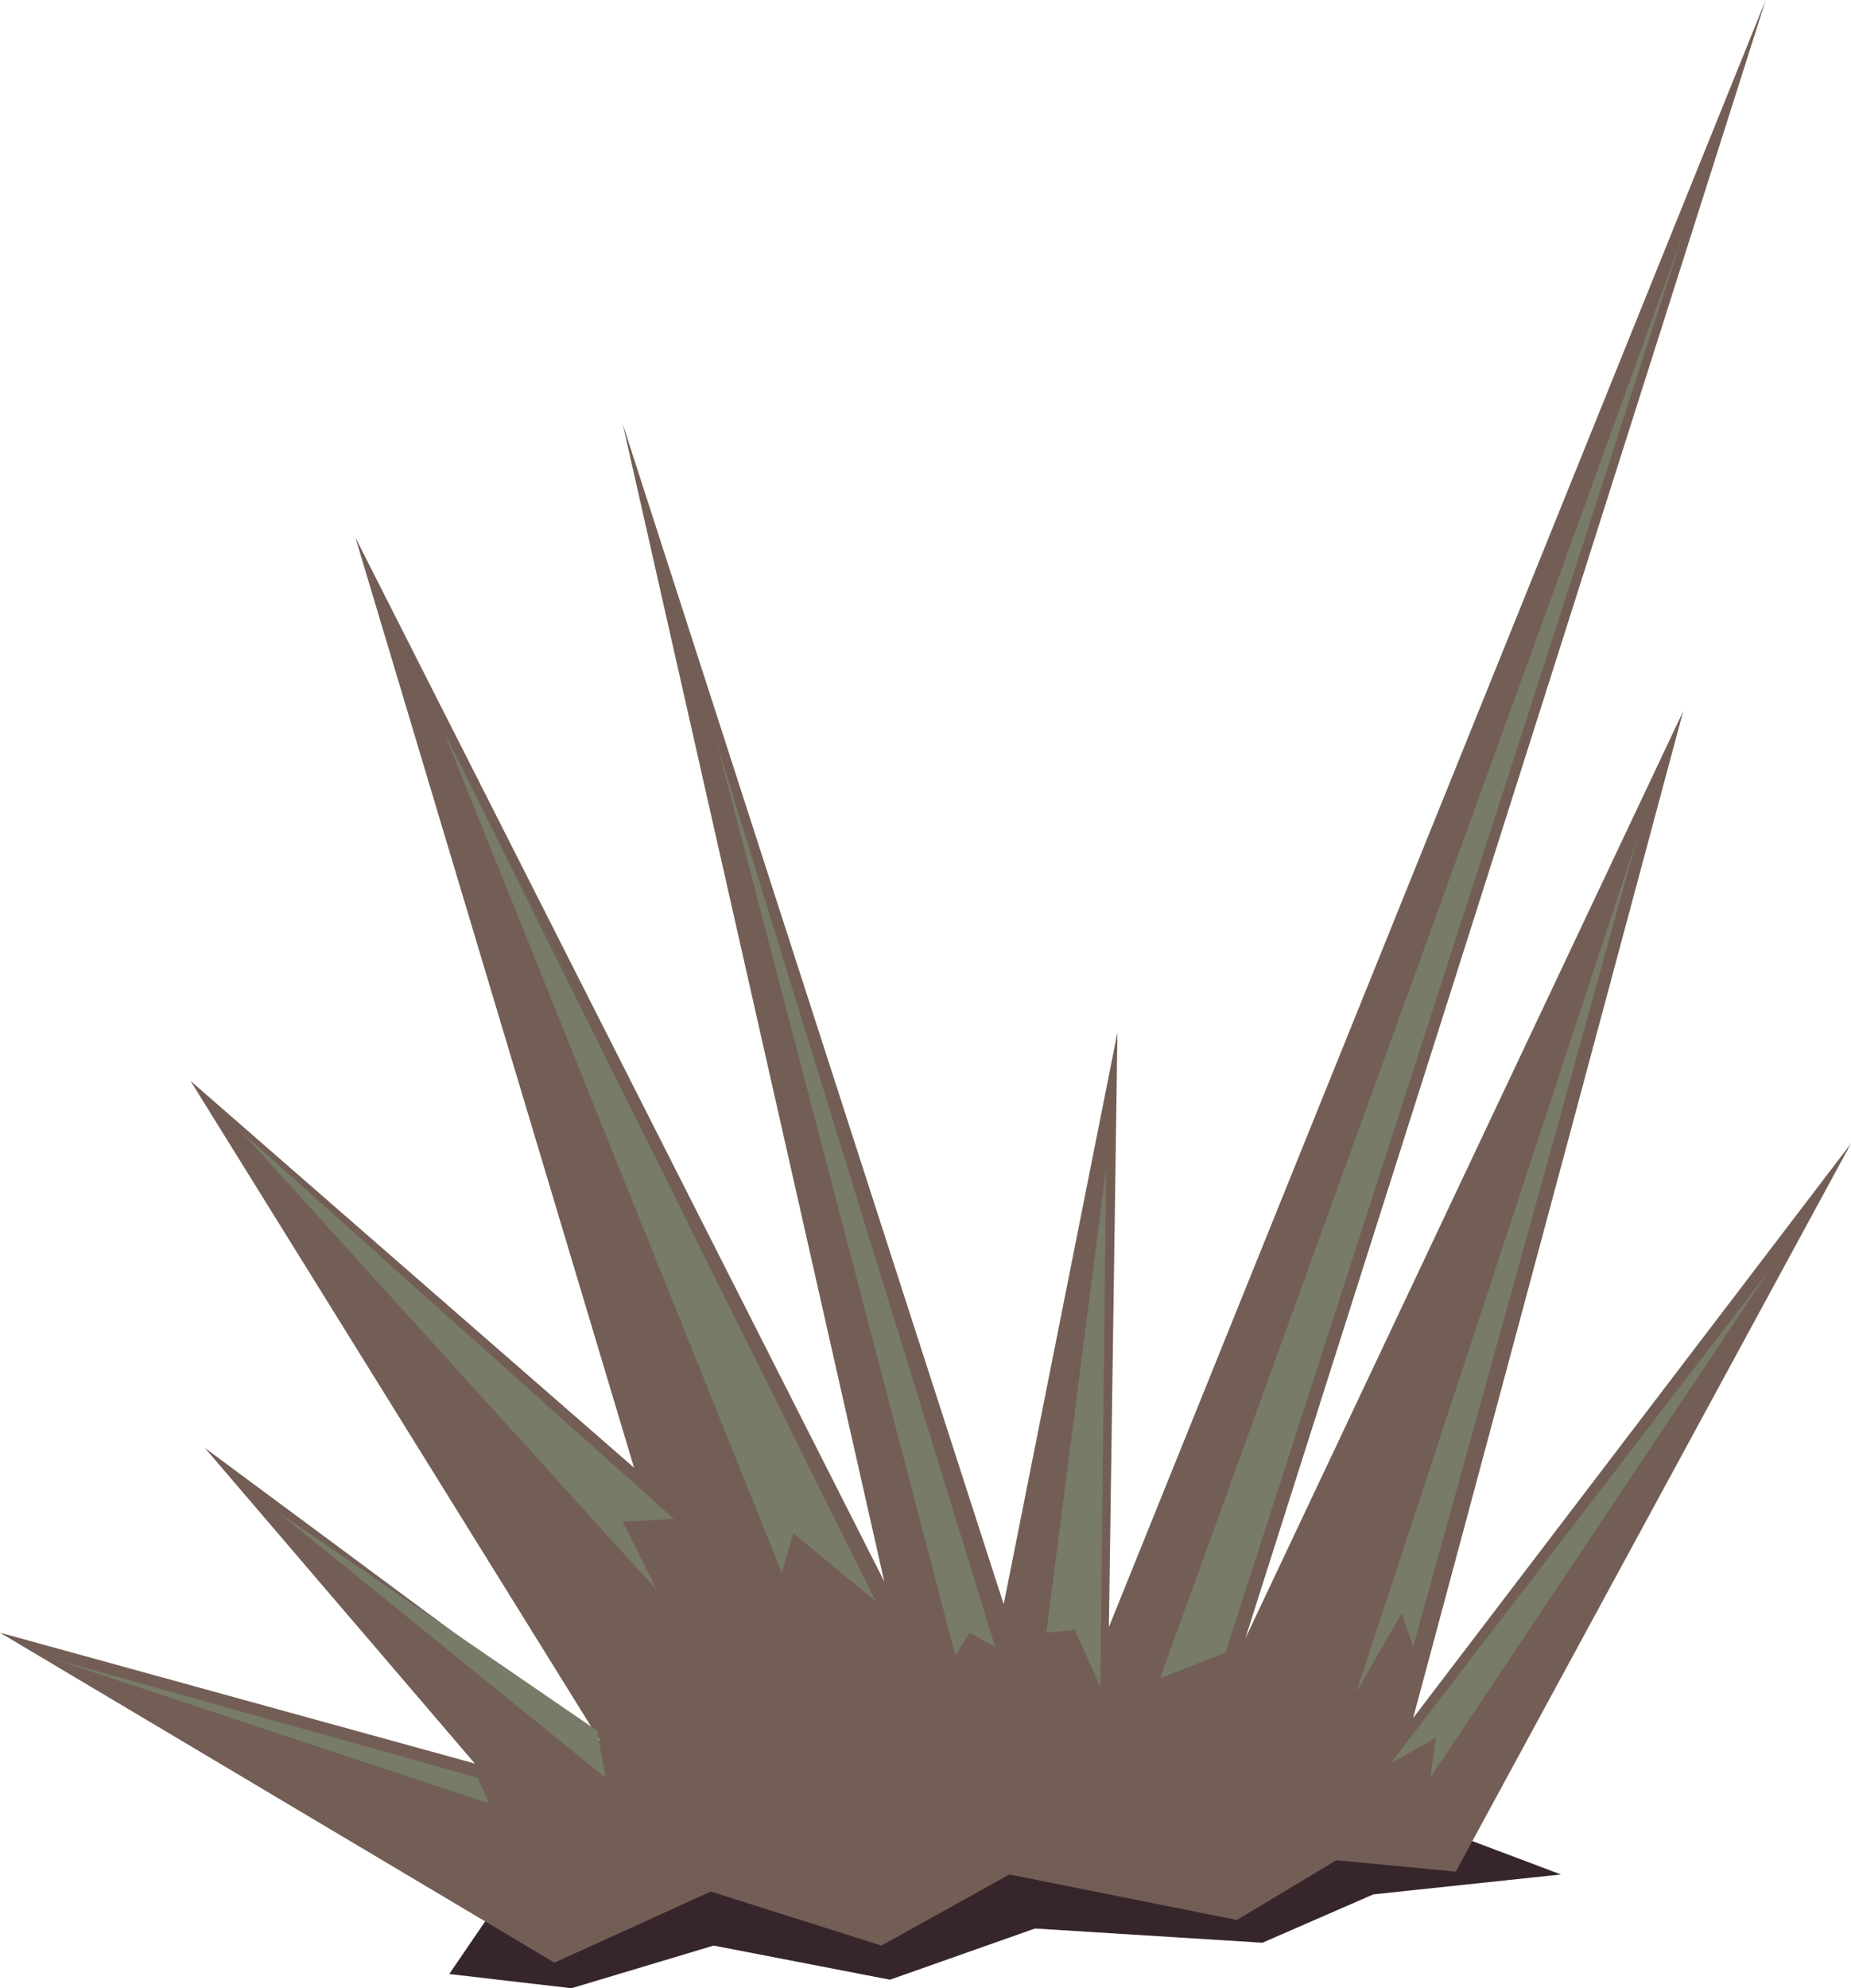 <?xml version="1.0" encoding="UTF-8" standalone="no"?>
<svg xmlns:xlink="http://www.w3.org/1999/xlink" height="34.95px" width="32.55px" xmlns="http://www.w3.org/2000/svg">
  <g transform="matrix(1.0, 0.0, 0.0, 1.0, 0.0, 0.0)">
    <use height="3.75" transform="matrix(1.0, 0.0, 0.0, 1.0, 7.9, 31.2)" width="19.55" xlink:href="#sprite0"/>
    <use height="34.5" transform="matrix(1.0, 0.0, 0.0, 1.0, 0.0, 0.0)" width="32.55" xlink:href="#shape1"/>
    <use height="8.9" transform="matrix(1.0, 0.0, 0.0, 1.0, 24.45, 22.35)" width="6.65" xlink:href="#sprite1"/>
    <use height="15.05" transform="matrix(1.0, 0.0, 0.0, 1.0, 23.85, 14.7)" width="4.95" xlink:href="#sprite2"/>
    <use height="25.4" transform="matrix(1.0, 0.0, 0.0, 1.0, 20.4, 4.1)" width="9.2" xlink:href="#sprite3"/>
    <use height="9.1" transform="matrix(1.0, 0.0, 0.0, 1.0, 18.4, 20.55)" width="1.05" xlink:href="#sprite4"/>
    <use height="16.05" transform="matrix(1.0, 0.0, 0.0, 1.0, 12.6, 13.05)" width="4.9" xlink:href="#sprite5"/>
    <use height="15.3" transform="matrix(1.0, 0.0, 0.0, 1.0, 7.8, 12.85)" width="7.6" xlink:href="#sprite6"/>
    <use height="8.05" transform="matrix(1.0, 0.0, 0.0, 1.0, 4.25, 19.9)" width="7.6" xlink:href="#sprite7"/>
    <use height="4.7" transform="matrix(1.0, 0.0, 0.0, 1.0, 4.85, 26.55)" width="5.8" xlink:href="#sprite8"/>
    <use height="2.55" transform="matrix(1.0, 0.0, 0.0, 1.0, 0.9, 29.15)" width="7.7" xlink:href="#sprite9"/>
  </g>
  <defs>
    <g id="sprite0" transform="matrix(1.0, 0.0, 0.0, 1.0, 0.0, 0.0)">
      <use height="3.75" transform="matrix(1.0, 0.0, 0.0, 1.0, 0.0, 0.0)" width="19.55" xlink:href="#shape0"/>
    </g>
    <g id="shape0" transform="matrix(1.0, 0.0, 0.0, 1.0, 0.0, 0.0)">
      <path d="M14.9 0.0 L19.55 1.75 16.25 2.1 14.3 2.95 10.3 2.7 7.75 3.6 4.65 3.0 2.15 3.75 0.0 3.5 2.05 0.5 14.9 0.0" fill="#36262c" fill-rule="evenodd" stroke="none"/>
    </g>
    <g id="shape1" transform="matrix(1.0, 0.0, 0.0, 1.0, 0.0, 0.0)">
      <path d="M25.6 32.9 L23.5 32.7 21.75 33.75 17.75 32.95 15.5 34.2 12.5 33.25 9.75 34.5 0.0 28.7 8.35 31.0 3.6 25.45 10.55 30.6 3.35 19.0 11.15 25.8 6.25 9.45 15.55 27.8 10.95 7.45 17.65 28.2 19.65 18.15 19.5 28.6 31.05 0.0 21.9 28.8 29.6 12.5 24.85 30.2 32.55 20.1 25.6 32.9" fill="#735e55" fill-rule="evenodd" stroke="none"/>
    </g>
    <g id="sprite1" transform="matrix(1.0, 0.0, 0.0, 1.0, 0.0, 0.0)">
      <use height="8.9" transform="matrix(1.0, 0.0, 0.0, 1.0, 0.0, 0.0)" width="6.65" xlink:href="#shape2"/>
    </g>
    <g id="shape2" transform="matrix(1.0, 0.0, 0.0, 1.0, 0.0, 0.0)">
      <path d="M0.7 8.9 L0.8 8.2 0.0 8.65 6.65 0.0 0.7 8.9" fill="#787b68" fill-rule="evenodd" stroke="none"/>
    </g>
    <g id="sprite2" transform="matrix(1.0, 0.0, 0.0, 1.0, 0.0, 0.0)">
      <use height="15.05" transform="matrix(1.0, 0.0, 0.0, 1.0, 0.0, 0.0)" width="4.95" xlink:href="#shape3"/>
    </g>
    <g id="shape3" transform="matrix(1.0, 0.0, 0.0, 1.0, 0.0, 0.0)">
      <path d="M0.0 15.05 L4.95 0.0 1.0 14.25 0.8 13.65 0.0 15.05" fill="#787b68" fill-rule="evenodd" stroke="none"/>
    </g>
    <g id="sprite3" transform="matrix(1.0, 0.0, 0.0, 1.0, 0.0, 0.0)">
      <use height="25.4" transform="matrix(1.0, 0.0, 0.0, 1.0, 0.0, 0.0)" width="9.2" xlink:href="#shape4"/>
    </g>
    <g id="shape4" transform="matrix(1.0, 0.0, 0.0, 1.0, 0.0, 0.0)">
      <path d="M0.0 25.4 L9.2 0.0 1.15 24.95 0.0 25.4" fill="#787b68" fill-rule="evenodd" stroke="none"/>
    </g>
    <g id="sprite4" transform="matrix(1.0, 0.0, 0.0, 1.0, 0.0, 0.0)">
      <use height="9.1" transform="matrix(1.0, 0.0, 0.0, 1.0, 0.0, 0.0)" width="1.05" xlink:href="#shape5"/>
    </g>
    <g id="shape5" transform="matrix(1.0, 0.0, 0.0, 1.0, 0.0, 0.0)">
      <path d="M0.0 8.15 L1.05 0.0 0.95 9.1 0.5 8.1 0.0 8.15" fill="#787b68" fill-rule="evenodd" stroke="none"/>
    </g>
    <g id="sprite5" transform="matrix(1.0, 0.0, 0.0, 1.0, 0.0, 0.0)">
      <use height="16.05" transform="matrix(1.0, 0.0, 0.0, 1.0, 0.0, 0.0)" width="4.9" xlink:href="#shape6"/>
    </g>
    <g id="shape6" transform="matrix(1.0, 0.0, 0.0, 1.0, 0.0, 0.0)">
      <path d="M4.2 16.05 L0.0 0.0 4.9 15.9 4.45 15.65 4.2 16.05" fill="#787b68" fill-rule="evenodd" stroke="none"/>
    </g>
    <g id="sprite6" transform="matrix(1.0, 0.0, 0.0, 1.0, 0.0, 0.0)">
      <use height="15.3" transform="matrix(1.0, 0.0, 0.0, 1.0, 0.0, 0.0)" width="7.6" xlink:href="#shape7"/>
    </g>
    <g id="shape7" transform="matrix(1.0, 0.0, 0.0, 1.0, 0.0, 0.0)">
      <path d="M7.6 15.3 L6.15 14.1 5.95 14.8 0.0 0.0 7.6 15.3" fill="#787b68" fill-rule="evenodd" stroke="none"/>
    </g>
    <g id="sprite7" transform="matrix(1.0, 0.0, 0.0, 1.0, 0.0, 0.0)">
      <use height="8.05" transform="matrix(1.0, 0.0, 0.0, 1.0, 0.0, 0.0)" width="7.6" xlink:href="#shape8"/>
    </g>
    <g id="shape8" transform="matrix(1.0, 0.0, 0.0, 1.0, 0.0, 0.0)">
      <path d="M7.6 6.8 L6.7 6.85 7.3 8.05 0.0 0.0 7.6 6.8" fill="#787b68" fill-rule="evenodd" stroke="none"/>
    </g>
    <g id="sprite8" transform="matrix(1.0, 0.0, 0.0, 1.0, 0.0, 0.0)">
      <use height="2.55" transform="matrix(0.753, 0.0, 0.0, 1.843, 0.0, 0.0)" width="7.7" xlink:href="#shape9"/>
    </g>
    <g id="shape9" transform="matrix(1.0, 0.0, 0.0, 1.0, 0.0, 0.0)">
      <path d="M7.5 2.1 L7.7 2.55 0.0 0.0 7.5 2.1" fill="#787b68" fill-rule="evenodd" stroke="none"/>
    </g>
    <g id="sprite9" transform="matrix(1.0, 0.0, 0.0, 1.0, 0.0, 0.0)">
      <use height="2.55" transform="matrix(1.0, 0.0, 0.0, 1.0, 0.0, 0.0)" width="7.7" xlink:href="#shape9"/>
    </g>
  </defs>
</svg>
